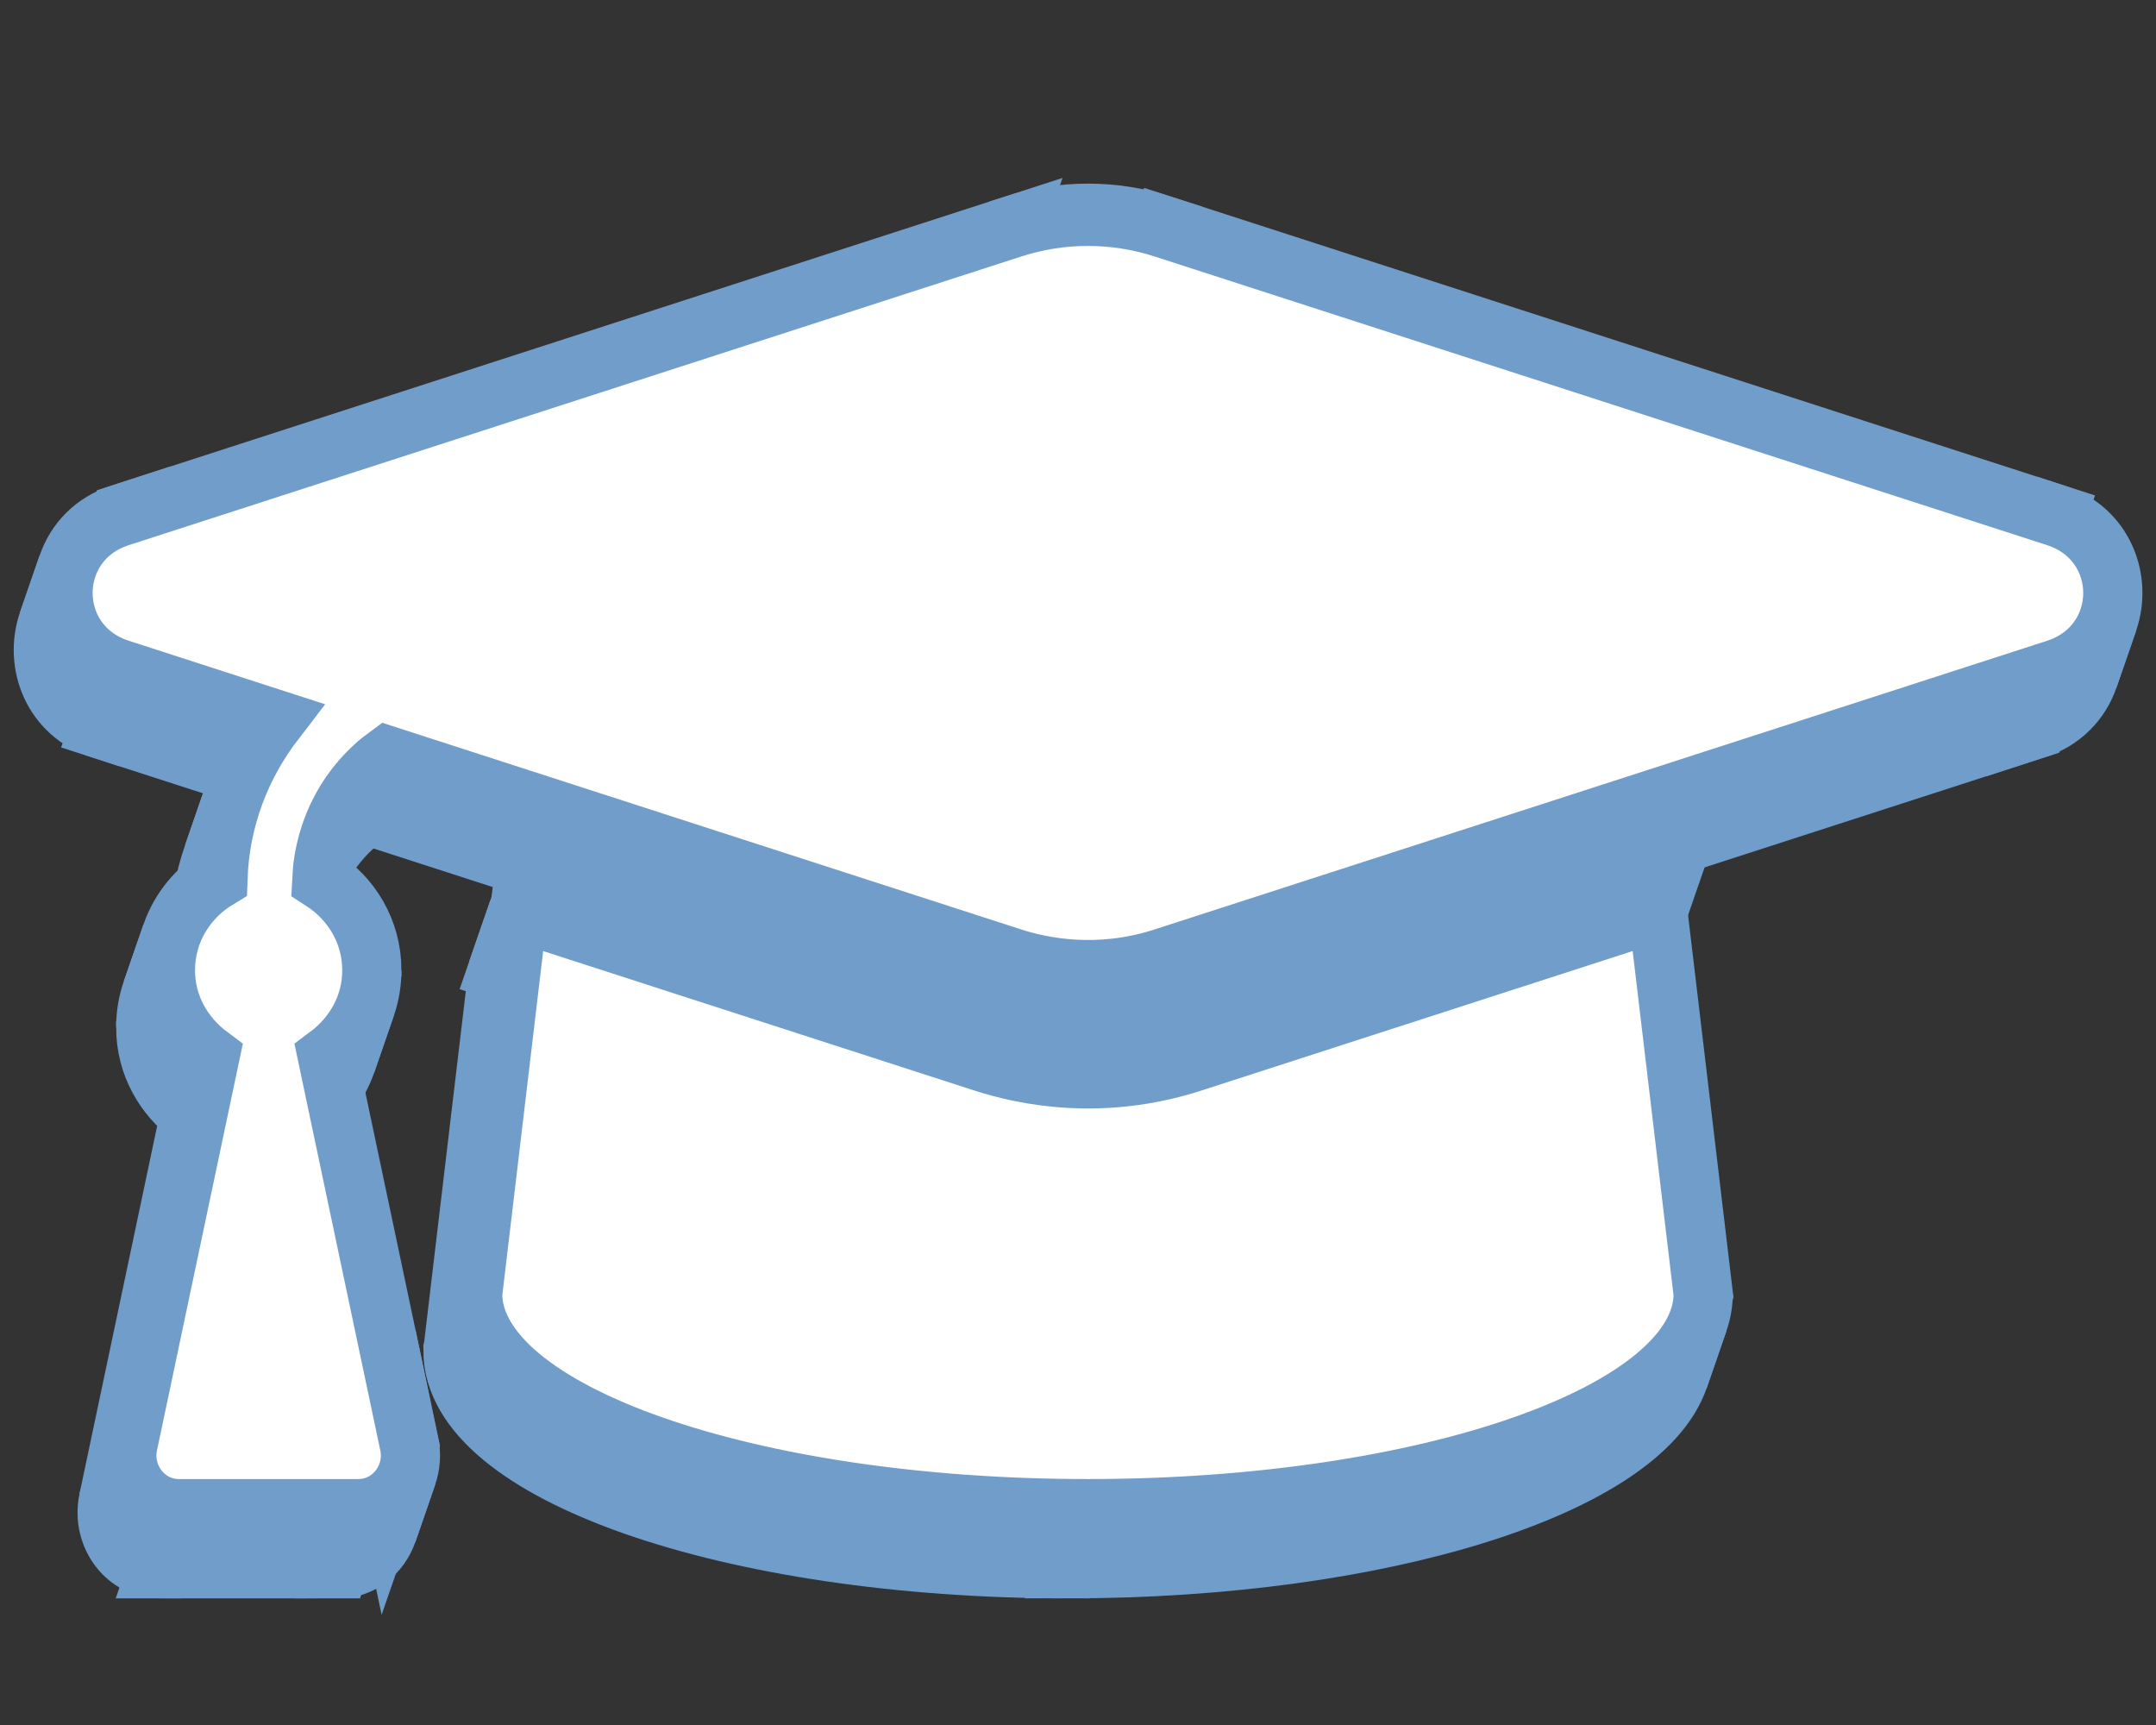 <?xml version="1.0" encoding="UTF-8" standalone="no"?>
<svg
   xmlns:dc="http://purl.org/dc/elements/1.1/"
   xmlns:cc="http://creativecommons.org/ns#"
   xmlns:rdf="http://www.w3.org/1999/02/22-rdf-syntax-ns#"
   xmlns:svg="http://www.w3.org/2000/svg"
   xmlns="http://www.w3.org/2000/svg"
   xmlns:sodipodi="http://sodipodi.sourceforge.net/DTD/sodipodi-0.dtd"
   xmlns:inkscape="http://www.inkscape.org/namespaces/inkscape"
   aria-hidden="true"
   focusable="false"
   data-prefix="fas"
   data-icon="graduation-cap"
   class="svg-inline--fa fa-graduation-cap fa-w-20"
   role="img"
   viewBox="0 0 640 512"
   version="1.1"
   id="svg3850"
   sodipodi:docname="graduation-cap-solid-blue.svg"
   inkscape:version="0.92.4 (5da689c313, 2019-01-14)">
  <rect x="0" y="0" width="640" height="512" fill="#333333" stroke="none"/>
  <defs
     id="defs3854" />
  <sodipodi:namedview
     pagecolor="#ffffff"
     bordercolor="#666666"
     borderopacity="1"
     objecttolerance="10"
     gridtolerance="10"
     guidetolerance="10"
     inkscape:pageopacity="0"
     inkscape:pageshadow="2"
     inkscape:window-width="1920"
     inkscape:window-height="1001"
     id="namedview3852"
     showgrid="false"
     inkscape:zoom="0.4609375"
     inkscape:cx="320"
     inkscape:cy="256"
     inkscape:window-x="-9"
     inkscape:window-y="-9"
     inkscape:window-maximized="1"
     inkscape:current-layer="svg3850" />
  <g
     id="g6011"
     transform="matrix(0.95,0,0,1,18.944,0)">
    <g
       id="g6008"
       style="fill:#ffffff;stroke:#709dca;stroke-width:15;stroke-miterlimit:4;stroke-dasharray:none;stroke-opacity:1">
      <path
         id="path5938"
         d="M 622.34,153.2 343.4,67.5 l -5.13,14.095 278.94,85.7 z"
         inkscape:connector-curvature="0" />
      <path
         id="path5940"
         d="m 343.4,67.5 c -15.2,-4.67 -31.6,-4.67 -46.79,0 l -5.13,14.095 c 15.19,-4.67 31.59,-4.67 46.79,0 z"
         inkscape:connector-curvature="0" />
      <path
         id="path5942"
         d="M 296.61,67.5 17.66,153.2 12.53,167.295 291.48,81.595 Z"
         inkscape:connector-curvature="0" />
      <path
         id="path5944"
         d="m 17.66,153.2 c -8.452,2.596 -13.87,8.273 -16.252,14.819 l -5.13,14.095 c 2.383,-6.546 7.8,-12.223 16.252,-14.819 z"
         inkscape:connector-curvature="0" />
      <path
         id="path5946"
         d="M 1.408,168.019 C -2.845,179.704 2.572,194.156 17.66,198.79 l -5.13,14.095 C -2.558,208.251 -7.975,193.799 -3.723,182.115 Z"
         inkscape:connector-curvature="0" />
      <path
         id="path5948"
         d="m 17.66,198.79 48.63,14.94 -5.13,14.095 -48.63,-14.94 z"
         inkscape:connector-curvature="0" />
      <path
         id="path5950"
         d="m 66.29,213.73 c -5.681,7.022 -10.197,14.867 -13.276,23.327 l -5.13,14.095 c 3.079,-8.46 7.595,-16.304 13.276,-23.327 z"
         inkscape:connector-curvature="0" />
      <path
         id="path5952"
         d="M 53.014,237.057 C 50.31,244.487 48.714,252.391 48.41,260.63 l -5.13,14.095 c 0.304,-8.239 1.9,-16.143 4.604,-23.573 z"
         inkscape:connector-curvature="0" />
      <path
         id="path5954"
         d="m 48.41,260.63 c -6.661,3.818 -11.958,9.76 -14.591,16.995 l -5.13,14.095 c 2.633,-7.235 7.931,-13.177 14.591,-16.995 z"
         inkscape:connector-curvature="0" />
      <path
         id="path5956"
         d="M 33.819,277.625 C 32.645,280.851 32,284.334 32,288 l -5.13,14.095 c 0,-3.666 0.645,-7.149 1.819,-10.375 z"
         inkscape:connector-curvature="0" />
      <path
         id="path5958"
         d="m 32,288 c 0,10.78 5.68,19.85 13.86,25.65 l -5.13,14.095 c -8.18,-5.8 -13.86,-14.87 -13.86,-25.65 z"
         inkscape:connector-curvature="0" />
      <path
         id="path5960"
         d="m 45.86,313.65 -25.53,114.88 -5.13,14.095 25.53,-114.88 z"
         inkscape:connector-curvature="0" />
      <path
         id="path5962"
         d="M 20.33,428.53 C 18.11,438.52 25.71,448 35.94,448 l -5.13,14.095 c -10.23,0 -17.83,-9.48 -15.61,-19.47 z"
         inkscape:connector-curvature="0" />
      <path
         id="path5964"
         d="m 35.94,448 h 56.11 l -5.13,14.095 h -56.11 z"
         inkscape:connector-curvature="0" />
      <path
         id="path5966"
         d="m 92.05,448 c 7.049,0 12.847,-4.492 15.052,-10.55 l -5.13,14.095 c -2.205,6.058 -8.003,10.55 -15.052,10.55 z"
         inkscape:connector-curvature="0" />
      <path
         id="path5968"
         d="m 107.102,437.45 c 0.998,-2.743 1.26,-5.806 0.568,-8.92 l -5.13,14.095 c 0.692,3.113 0.43,6.177 -0.568,8.92 z"
         inkscape:connector-curvature="0" />
      <path
         id="path5970"
         d="m 107.67,428.53 -25.53,-114.88 -5.13,14.095 25.53,114.88 z"
         inkscape:connector-curvature="0" />
      <path
         id="path5972"
         d="m 82.14,313.65 c 5.444,-3.86 9.781,-9.169 12.073,-15.466 l -5.13,14.095 c -2.292,6.297 -6.629,11.606 -12.073,15.466 z"
         inkscape:connector-curvature="0" />
      <path
         id="path5974"
         d="M 94.213,298.184 C 95.365,295.02 96,291.605 96,288 l -5.13,14.095 c 0,3.605 -0.635,7.02 -1.787,10.184 z"
         inkscape:connector-curvature="0" />
      <path
         id="path5976"
         d="m 96,288 c 0,-11.57 -6.47,-21.25 -15.66,-26.87 l -5.13,14.095 c 9.19,5.62 15.66,15.3 15.66,26.87 z"
         inkscape:connector-curvature="0" />
      <path
         id="path5978"
         d="m 80.34,261.13 c 0.243,-4.803 1.194,-9.429 2.775,-13.774 l -5.13,14.095 c -1.582,4.345 -2.532,8.971 -2.775,13.774 z"
         inkscape:connector-curvature="0" />
      <path
         id="path5980"
         d="M 83.115,247.356 C 86.479,238.113 92.697,230.137 101.03,224.41 l -5.13,14.095 c -8.333,5.727 -14.551,13.703 -17.915,22.946 z"
         inkscape:connector-curvature="0" />
      <path
         id="path5982"
         d="m 101.03,224.41 195.57,60.09 -5.13,14.095 -195.57,-60.09 z"
         inkscape:connector-curvature="0" />
      <path
         id="path5984"
         d="m 296.6,284.5 c 9.06,2.78 26.44,6.25 46.79,0 l -5.13,14.095 c -20.35,6.25 -37.73,2.78 -46.79,0 z"
         inkscape:connector-curvature="0" />
      <path
         id="path5986"
         d="m 343.39,284.5 278.95,-85.7 -5.13,14.095 -278.95,85.7 z"
         inkscape:connector-curvature="0" />
      <path
         id="path5988"
         d="m 622.34,198.8 c 8.457,-2.6 13.877,-8.279 16.26,-14.827 l -5.13,14.095 c -2.383,6.547 -7.803,12.227 -16.26,14.827 z"
         inkscape:connector-curvature="0" />
      <path
         id="path5990"
         d="M 638.6,183.973 C 642.853,172.289 637.433,157.84 622.34,153.2 l -5.13,14.095 c 15.093,4.64 20.513,19.089 16.26,30.773 z"
         inkscape:connector-curvature="0" />
      <path
         id="path5992"
         d="m 352.79,315.09 c -28.53,8.76 -52.84,3.92 -65.59,0 l -5.13,14.095 c 12.75,3.92 37.06,8.76 65.59,0 z"
         inkscape:connector-curvature="0" />
      <path
         id="path5994"
         d="m 287.2,315.09 -145.02,-44.55 -5.13,14.095 145.02,44.55 z"
         inkscape:connector-curvature="0" />
      <path
         id="path5996"
         d="M 142.18,270.54 128,384 l -5.13,14.095 14.18,-113.46 z"
         inkscape:connector-curvature="0" />
      <path
         id="path5998"
         d="m 128,384 c 0,35.35 85.96,64 192,64 l -5.13,14.095 c -106.04,0 -192,-28.65 -192,-64 z"
         inkscape:connector-curvature="0" />
      <path
         id="path6000"
         d="m 320,448 c 98.13,0 179.064,-24.535 190.592,-56.21 l -5.13,14.095 c -11.529,31.675 -92.463,56.21 -190.592,56.21 z"
         inkscape:connector-curvature="0" />
      <path
         id="path6002"
         d="M 510.592,391.79 C 511.522,389.237 512,386.637 512,384 l -5.13,14.095 c 0,2.637 -0.478,5.237 -1.408,7.79 z"
         inkscape:connector-curvature="0" />
      <path
         id="path6004"
         d="m 512,384 -14.18,-113.47 -5.13,14.095 14.18,113.47 z"
         inkscape:connector-curvature="0" />
      <path
         id="path6006"
         d="m 497.82,270.53 -145.03,44.56 -5.13,14.095 145.03,-44.56 z"
         inkscape:connector-curvature="0" />
    </g>
    <g
       id="g6164">
      <g
         id="g6161"
         style="fill:#ffffff;stroke:#709dca;stroke-width:15;stroke-miterlimit:4;stroke-dasharray:none;stroke-opacity:1">
        <path
           id="path6091"
           d="M 622.34,153.2 343.4,67.5 l -5.13,14.095 278.94,85.7 z"
           inkscape:connector-curvature="0" />
        <path
           id="path6093"
           d="m 343.4,67.5 c -15.2,-4.67 -31.6,-4.67 -46.79,0 l -5.13,14.095 c 15.19,-4.67 31.59,-4.67 46.79,0 z"
           inkscape:connector-curvature="0" />
        <path
           id="path6095"
           d="M 296.61,67.5 17.66,153.2 12.53,167.295 291.48,81.595 Z"
           inkscape:connector-curvature="0" />
        <path
           id="path6097"
           d="m 17.66,153.2 c -8.452,2.596 -13.87,8.273 -16.252,14.819 l -5.13,14.095 c 2.383,-6.546 7.8,-12.223 16.252,-14.819 z"
           inkscape:connector-curvature="0" />
        <path
           id="path6099"
           d="M 1.408,168.019 C -2.845,179.704 2.572,194.156 17.66,198.79 l -5.13,14.095 C -2.558,208.251 -7.975,193.799 -3.723,182.115 Z"
           inkscape:connector-curvature="0" />
        <path
           id="path6101"
           d="m 17.66,198.79 48.63,14.94 -5.13,14.095 -48.63,-14.94 z"
           inkscape:connector-curvature="0" />
        <path
           id="path6103"
           d="m 66.29,213.73 c -5.681,7.022 -10.197,14.867 -13.276,23.327 l -5.13,14.095 c 3.079,-8.46 7.595,-16.304 13.276,-23.327 z"
           inkscape:connector-curvature="0" />
        <path
           id="path6105"
           d="M 53.014,237.057 C 50.31,244.487 48.714,252.391 48.41,260.63 l -5.13,14.095 c 0.304,-8.239 1.9,-16.143 4.604,-23.573 z"
           inkscape:connector-curvature="0" />
        <path
           id="path6107"
           d="m 48.41,260.63 c -6.661,3.818 -11.958,9.76 -14.591,16.995 l -5.13,14.095 c 2.633,-7.235 7.931,-13.177 14.591,-16.995 z"
           inkscape:connector-curvature="0" />
        <path
           id="path6109"
           d="M 33.819,277.625 C 32.645,280.851 32,284.334 32,288 l -5.13,14.095 c 0,-3.666 0.645,-7.149 1.819,-10.375 z"
           inkscape:connector-curvature="0" />
        <path
           id="path6111"
           d="m 32,288 c 0,10.78 5.68,19.85 13.86,25.65 l -5.13,14.095 c -8.18,-5.8 -13.86,-14.87 -13.86,-25.65 z"
           inkscape:connector-curvature="0" />
        <path
           id="path6113"
           d="m 45.86,313.65 -25.53,114.88 -5.13,14.095 25.53,-114.88 z"
           inkscape:connector-curvature="0" />
        <path
           id="path6115"
           d="M 20.33,428.53 C 18.11,438.52 25.71,448 35.94,448 l -5.13,14.095 c -10.23,0 -17.83,-9.48 -15.61,-19.47 z"
           inkscape:connector-curvature="0" />
        <path
           id="path6117"
           d="m 35.94,448 h 56.11 l -5.13,14.095 h -56.11 z"
           inkscape:connector-curvature="0" />
        <path
           id="path6119"
           d="m 92.05,448 c 7.049,0 12.847,-4.492 15.052,-10.55 l -5.13,14.095 c -2.205,6.058 -8.003,10.55 -15.052,10.55 z"
           inkscape:connector-curvature="0" />
        <path
           id="path6121"
           d="m 107.102,437.45 c 0.998,-2.743 1.26,-5.806 0.568,-8.92 l -5.13,14.095 c 0.692,3.113 0.43,6.177 -0.568,8.92 z"
           inkscape:connector-curvature="0" />
        <path
           id="path6123"
           d="m 107.67,428.53 -25.53,-114.88 -5.13,14.095 25.53,114.88 z"
           inkscape:connector-curvature="0" />
        <path
           id="path6125"
           d="m 82.14,313.65 c 5.444,-3.86 9.781,-9.169 12.073,-15.466 l -5.13,14.095 c -2.292,6.297 -6.629,11.606 -12.073,15.466 z"
           inkscape:connector-curvature="0" />
        <path
           id="path6127"
           d="M 94.213,298.184 C 95.365,295.02 96,291.605 96,288 l -5.13,14.095 c 0,3.605 -0.635,7.02 -1.787,10.184 z"
           inkscape:connector-curvature="0" />
        <path
           id="path6129"
           d="m 96,288 c 0,-11.57 -6.47,-21.25 -15.66,-26.87 l -5.13,14.095 c 9.19,5.62 15.66,15.3 15.66,26.87 z"
           inkscape:connector-curvature="0" />
        <path
           id="path6131"
           d="m 80.34,261.13 c 0.243,-4.803 1.194,-9.429 2.775,-13.774 l -5.13,14.095 c -1.582,4.345 -2.532,8.971 -2.775,13.774 z"
           inkscape:connector-curvature="0" />
        <path
           id="path6133"
           d="M 83.115,247.356 C 86.479,238.113 92.697,230.137 101.03,224.41 l -5.13,14.095 c -8.333,5.727 -14.551,13.703 -17.915,22.946 z"
           inkscape:connector-curvature="0" />
        <path
           id="path6135"
           d="m 101.03,224.41 195.57,60.09 -5.13,14.095 -195.57,-60.09 z"
           inkscape:connector-curvature="0" />
        <path
           id="path6137"
           d="m 296.6,284.5 c 9.06,2.78 26.44,6.25 46.79,0 l -5.13,14.095 c -20.35,6.25 -37.73,2.78 -46.79,0 z"
           inkscape:connector-curvature="0" />
        <path
           id="path6139"
           d="m 343.39,284.5 278.95,-85.7 -5.13,14.095 -278.95,85.7 z"
           inkscape:connector-curvature="0" />
        <path
           id="path6141"
           d="m 622.34,198.8 c 8.457,-2.6 13.877,-8.279 16.26,-14.827 l -5.13,14.095 c -2.383,6.547 -7.803,12.227 -16.26,14.827 z"
           inkscape:connector-curvature="0" />
        <path
           id="path6143"
           d="M 638.6,183.973 C 642.853,172.289 637.433,157.84 622.34,153.2 l -5.13,14.095 c 15.093,4.64 20.513,19.089 16.26,30.773 z"
           inkscape:connector-curvature="0" />
        <path
           id="path6145"
           d="m 352.79,315.09 c -28.53,8.76 -52.84,3.92 -65.59,0 l -5.13,14.095 c 12.75,3.92 37.06,8.76 65.59,0 z"
           inkscape:connector-curvature="0" />
        <path
           id="path6147"
           d="m 287.2,315.09 -145.02,-44.55 -5.13,14.095 145.02,44.55 z"
           inkscape:connector-curvature="0" />
        <path
           id="path6149"
           d="M 142.18,270.54 128,384 l -5.13,14.095 14.18,-113.46 z"
           inkscape:connector-curvature="0" />
        <path
           id="path6151"
           d="m 128,384 c 0,35.35 85.96,64 192,64 l -5.13,14.095 c -106.04,0 -192,-28.65 -192,-64 z"
           inkscape:connector-curvature="0" />
        <path
           id="path6153"
           d="m 320,448 c 98.13,0 179.064,-24.535 190.592,-56.21 l -5.13,14.095 c -11.529,31.675 -92.463,56.21 -190.592,56.21 z"
           inkscape:connector-curvature="0" />
        <path
           id="path6155"
           d="M 510.592,391.79 C 511.522,389.237 512,386.637 512,384 l -5.13,14.095 c 0,2.637 -0.478,5.237 -1.408,7.79 z"
           inkscape:connector-curvature="0" />
        <path
           id="path6157"
           d="m 512,384 -14.18,-113.47 -5.13,14.095 14.18,113.47 z"
           inkscape:connector-curvature="0" />
        <path
           id="path6159"
           d="m 497.82,270.53 -145.03,44.56 -5.13,14.095 145.03,-44.56 z"
           inkscape:connector-curvature="0" />
      </g>
      <g
         id="g7698">
        <g
           id="g7695"
           style="fill:#ffffff;stroke:#709dca;stroke-width:19;stroke-miterlimit:4;stroke-dasharray:none;stroke-opacity:1">
          <path
             id="path7625"
             d="M 622.34,153.2 343.4,67.5 l -6.156,16.914 278.94,85.7 z"
             inkscape:connector-curvature="0" />
          <path
             id="path7627"
             d="m 343.4,67.5 c -15.2,-4.67 -31.6,-4.67 -46.79,0 l -6.156,16.914 c 15.19,-4.67 31.59,-4.67 46.79,0 z"
             inkscape:connector-curvature="0" />
          <path
             id="path7629"
             d="M 296.61,67.5 17.66,153.2 11.504,170.114 290.454,84.414 Z"
             inkscape:connector-curvature="0" />
          <path
             id="path7631"
             d="m 17.66,153.2 c -8.452,2.596 -13.87,8.273 -16.252,14.819 l -6.156,16.914 c 2.383,-6.546 7.8,-12.223 16.252,-14.819 z"
             inkscape:connector-curvature="0" />
          <path
             id="path7633"
             d="M 1.408,168.019 C -2.845,179.704 2.572,194.156 17.66,198.79 l -6.156,16.914 C -3.584,211.07 -9.001,196.618 -4.749,184.934 Z"
             inkscape:connector-curvature="0" />
          <path
             id="path7635"
             d="m 17.66,198.79 48.63,14.94 -6.156,16.914 -48.63,-14.94 z"
             inkscape:connector-curvature="0" />
          <path
             id="path7637"
             d="m 66.29,213.73 c -5.681,7.022 -10.197,14.867 -13.276,23.327 l -6.156,16.914 c 3.079,-8.46 7.595,-16.304 13.276,-23.327 z"
             inkscape:connector-curvature="0" />
          <path
             id="path7639"
             d="M 53.014,237.057 C 50.31,244.487 48.714,252.391 48.41,260.63 l -6.156,16.914 c 0.304,-8.239 1.9,-16.143 4.604,-23.573 z"
             inkscape:connector-curvature="0" />
          <path
             id="path7641"
             d="m 48.41,260.63 c -6.661,3.818 -11.958,9.76 -14.591,16.995 l -6.156,16.914 c 2.633,-7.235 7.931,-13.177 14.591,-16.995 z"
             inkscape:connector-curvature="0" />
          <path
             id="path7643"
             d="M 33.819,277.625 C 32.645,280.851 32,284.334 32,288 l -6.156,16.914 c 0,-3.666 0.645,-7.149 1.819,-10.375 z"
             inkscape:connector-curvature="0" />
          <path
             id="path7645"
             d="m 32,288 c 0,10.78 5.68,19.85 13.86,25.65 l -6.156,16.914 c -8.18,-5.8 -13.86,-14.87 -13.86,-25.65 z"
             inkscape:connector-curvature="0" />
          <path
             id="path7647"
             d="m 45.86,313.65 -25.53,114.88 -6.156,16.914 25.53,-114.88 z"
             inkscape:connector-curvature="0" />
          <path
             id="path7649"
             d="M 20.33,428.53 C 18.11,438.52 25.71,448 35.94,448 l -6.156,16.914 c -10.23,0 -17.83,-9.48 -15.61,-19.47 z"
             inkscape:connector-curvature="0" />
          <path
             id="path7651"
             d="m 35.94,448 h 56.11 l -6.156,16.914 h -56.11 z"
             inkscape:connector-curvature="0" />
          <path
             id="path7653"
             d="m 92.05,448 c 7.049,0 12.847,-4.492 15.052,-10.55 l -6.156,16.914 c -2.205,6.058 -8.003,10.55 -15.052,10.55 z"
             inkscape:connector-curvature="0" />
          <path
             id="path7655"
             d="m 107.102,437.45 c 0.998,-2.743 1.26,-5.806 0.568,-8.92 l -6.156,16.914 c 0.692,3.113 0.43,6.177 -0.568,8.92 z"
             inkscape:connector-curvature="0" />
          <path
             id="path7657"
             d="m 107.67,428.53 -25.53,-114.88 -6.156,16.914 25.53,114.88 z"
             inkscape:connector-curvature="0" />
          <path
             id="path7659"
             d="m 82.14,313.65 c 5.444,-3.86 9.781,-9.169 12.073,-15.466 l -6.156,16.914 c -2.292,6.297 -6.629,11.606 -12.073,15.466 z"
             inkscape:connector-curvature="0" />
          <path
             id="path7661"
             d="M 94.213,298.184 C 95.365,295.02 96,291.605 96,288 l -6.156,16.914 c 0,3.605 -0.635,7.02 -1.787,10.184 z"
             inkscape:connector-curvature="0" />
          <path
             id="path7663"
             d="m 96,288 c 0,-11.57 -6.47,-21.25 -15.66,-26.87 l -6.156,16.914 c 9.19,5.62 15.66,15.3 15.66,26.87 z"
             inkscape:connector-curvature="0" />
          <path
             id="path7665"
             d="m 80.34,261.13 c 0.243,-4.803 1.194,-9.429 2.775,-13.774 l -6.156,16.914 c -1.582,4.345 -2.532,8.971 -2.775,13.774 z"
             inkscape:connector-curvature="0" />
          <path
             id="path7667"
             d="M 83.115,247.356 C 86.479,238.113 92.697,230.137 101.03,224.41 l -6.156,16.914 c -8.333,5.727 -14.551,13.703 -17.915,22.946 z"
             inkscape:connector-curvature="0" />
          <path
             id="path7669"
             d="m 101.03,224.41 195.57,60.09 -6.156,16.914 -195.57,-60.09 z"
             inkscape:connector-curvature="0" />
          <path
             id="path7671"
             d="m 296.6,284.5 c 9.06,2.78 26.44,6.25 46.79,0 l -6.156,16.914 c -20.35,6.25 -37.73,2.78 -46.79,0 z"
             inkscape:connector-curvature="0" />
          <path
             id="path7673"
             d="m 343.39,284.5 278.95,-85.7 -6.156,16.914 -278.95,85.7 z"
             inkscape:connector-curvature="0" />
          <path
             id="path7675"
             d="m 622.34,198.8 c 8.457,-2.6 13.877,-8.279 16.26,-14.827 l -6.156,16.914 c -2.383,6.547 -7.803,12.227 -16.26,14.827 z"
             inkscape:connector-curvature="0" />
          <path
             id="path7677"
             d="M 638.6,183.973 C 642.853,172.289 637.433,157.84 622.34,153.2 l -6.156,16.914 c 15.093,4.64 20.513,19.089 16.26,30.773 z"
             inkscape:connector-curvature="0" />
          <path
             id="path7679"
             d="m 352.79,315.09 c -28.53,8.76 -52.84,3.92 -65.59,0 l -6.156,16.914 c 12.75,3.92 37.06,8.76 65.59,0 z"
             inkscape:connector-curvature="0" />
          <path
             id="path7681"
             d="m 287.2,315.09 -145.02,-44.55 -6.156,16.914 145.02,44.55 z"
             inkscape:connector-curvature="0" />
          <path
             id="path7683"
             d="M 142.18,270.54 128,384 l -6.156,16.914 14.18,-113.46 z"
             inkscape:connector-curvature="0" />
          <path
             id="path7685"
             d="m 128,384 c 0,35.35 85.96,64 192,64 l -6.156,16.914 c -106.04,0 -192,-28.65 -192,-64 z"
             inkscape:connector-curvature="0" />
          <path
             id="path7687"
             d="m 320,448 c 98.13,0 179.064,-24.535 190.592,-56.21 l -6.156,16.914 c -11.529,31.675 -92.463,56.21 -190.592,56.21 z"
             inkscape:connector-curvature="0" />
          <path
             id="path7689"
             d="M 510.592,391.79 C 511.522,389.237 512,386.637 512,384 l -6.156,16.914 c 0,2.637 -0.478,5.237 -1.408,7.79 z"
             inkscape:connector-curvature="0" />
          <path
             id="path7691"
             d="m 512,384 -14.18,-113.47 -6.156,16.914 14.18,113.47 z"
             inkscape:connector-curvature="0" />
          <path
             id="path7693"
             d="m 497.82,270.53 -145.03,44.56 -6.156,16.914 145.03,-44.56 z"
             inkscape:connector-curvature="0" />
        </g>
        <path
           style="fill:#ffffff;stroke:#709dca;stroke-width:18;stroke-miterlimit:4;stroke-dasharray:none;stroke-opacity:1"
           id="path3848"
           d="M 622.34,153.2 343.4,67.5 c -15.2,-4.67 -31.6,-4.67 -46.79,0 L 17.66,153.2 c -23.54,7.23 -23.54,38.36 0,45.59 l 48.63,14.94 C 55.62,226.92 49.06,243.01 48.41,260.63 38.78,266.15 32,276.11 32,288 c 0,10.78 5.68,19.85 13.86,25.65 L 20.33,428.53 C 18.11,438.52 25.71,448 35.94,448 h 56.11 c 10.24,0 17.84,-9.48 15.62,-19.47 L 82.14,313.65 C 90.32,307.85 96,298.78 96,288 c 0,-11.57 -6.47,-21.25 -15.66,-26.87 0.76,-15.02 8.44,-28.3 20.69,-36.72 L 296.6,284.5 c 9.06,2.78 26.44,6.25 46.79,0 l 278.95,-85.7 c 23.55,-7.24 23.55,-38.36 0,-45.6 z M 352.79,315.09 c -28.53,8.76 -52.84,3.92 -65.59,0 L 142.18,270.54 128,384 c 0,35.35 85.96,64 192,64 106.04,0 192,-28.65 192,-64 L 497.82,270.53 Z"
           inkscape:connector-curvature="0" />
      </g>
    </g>
  </g>
</svg>
